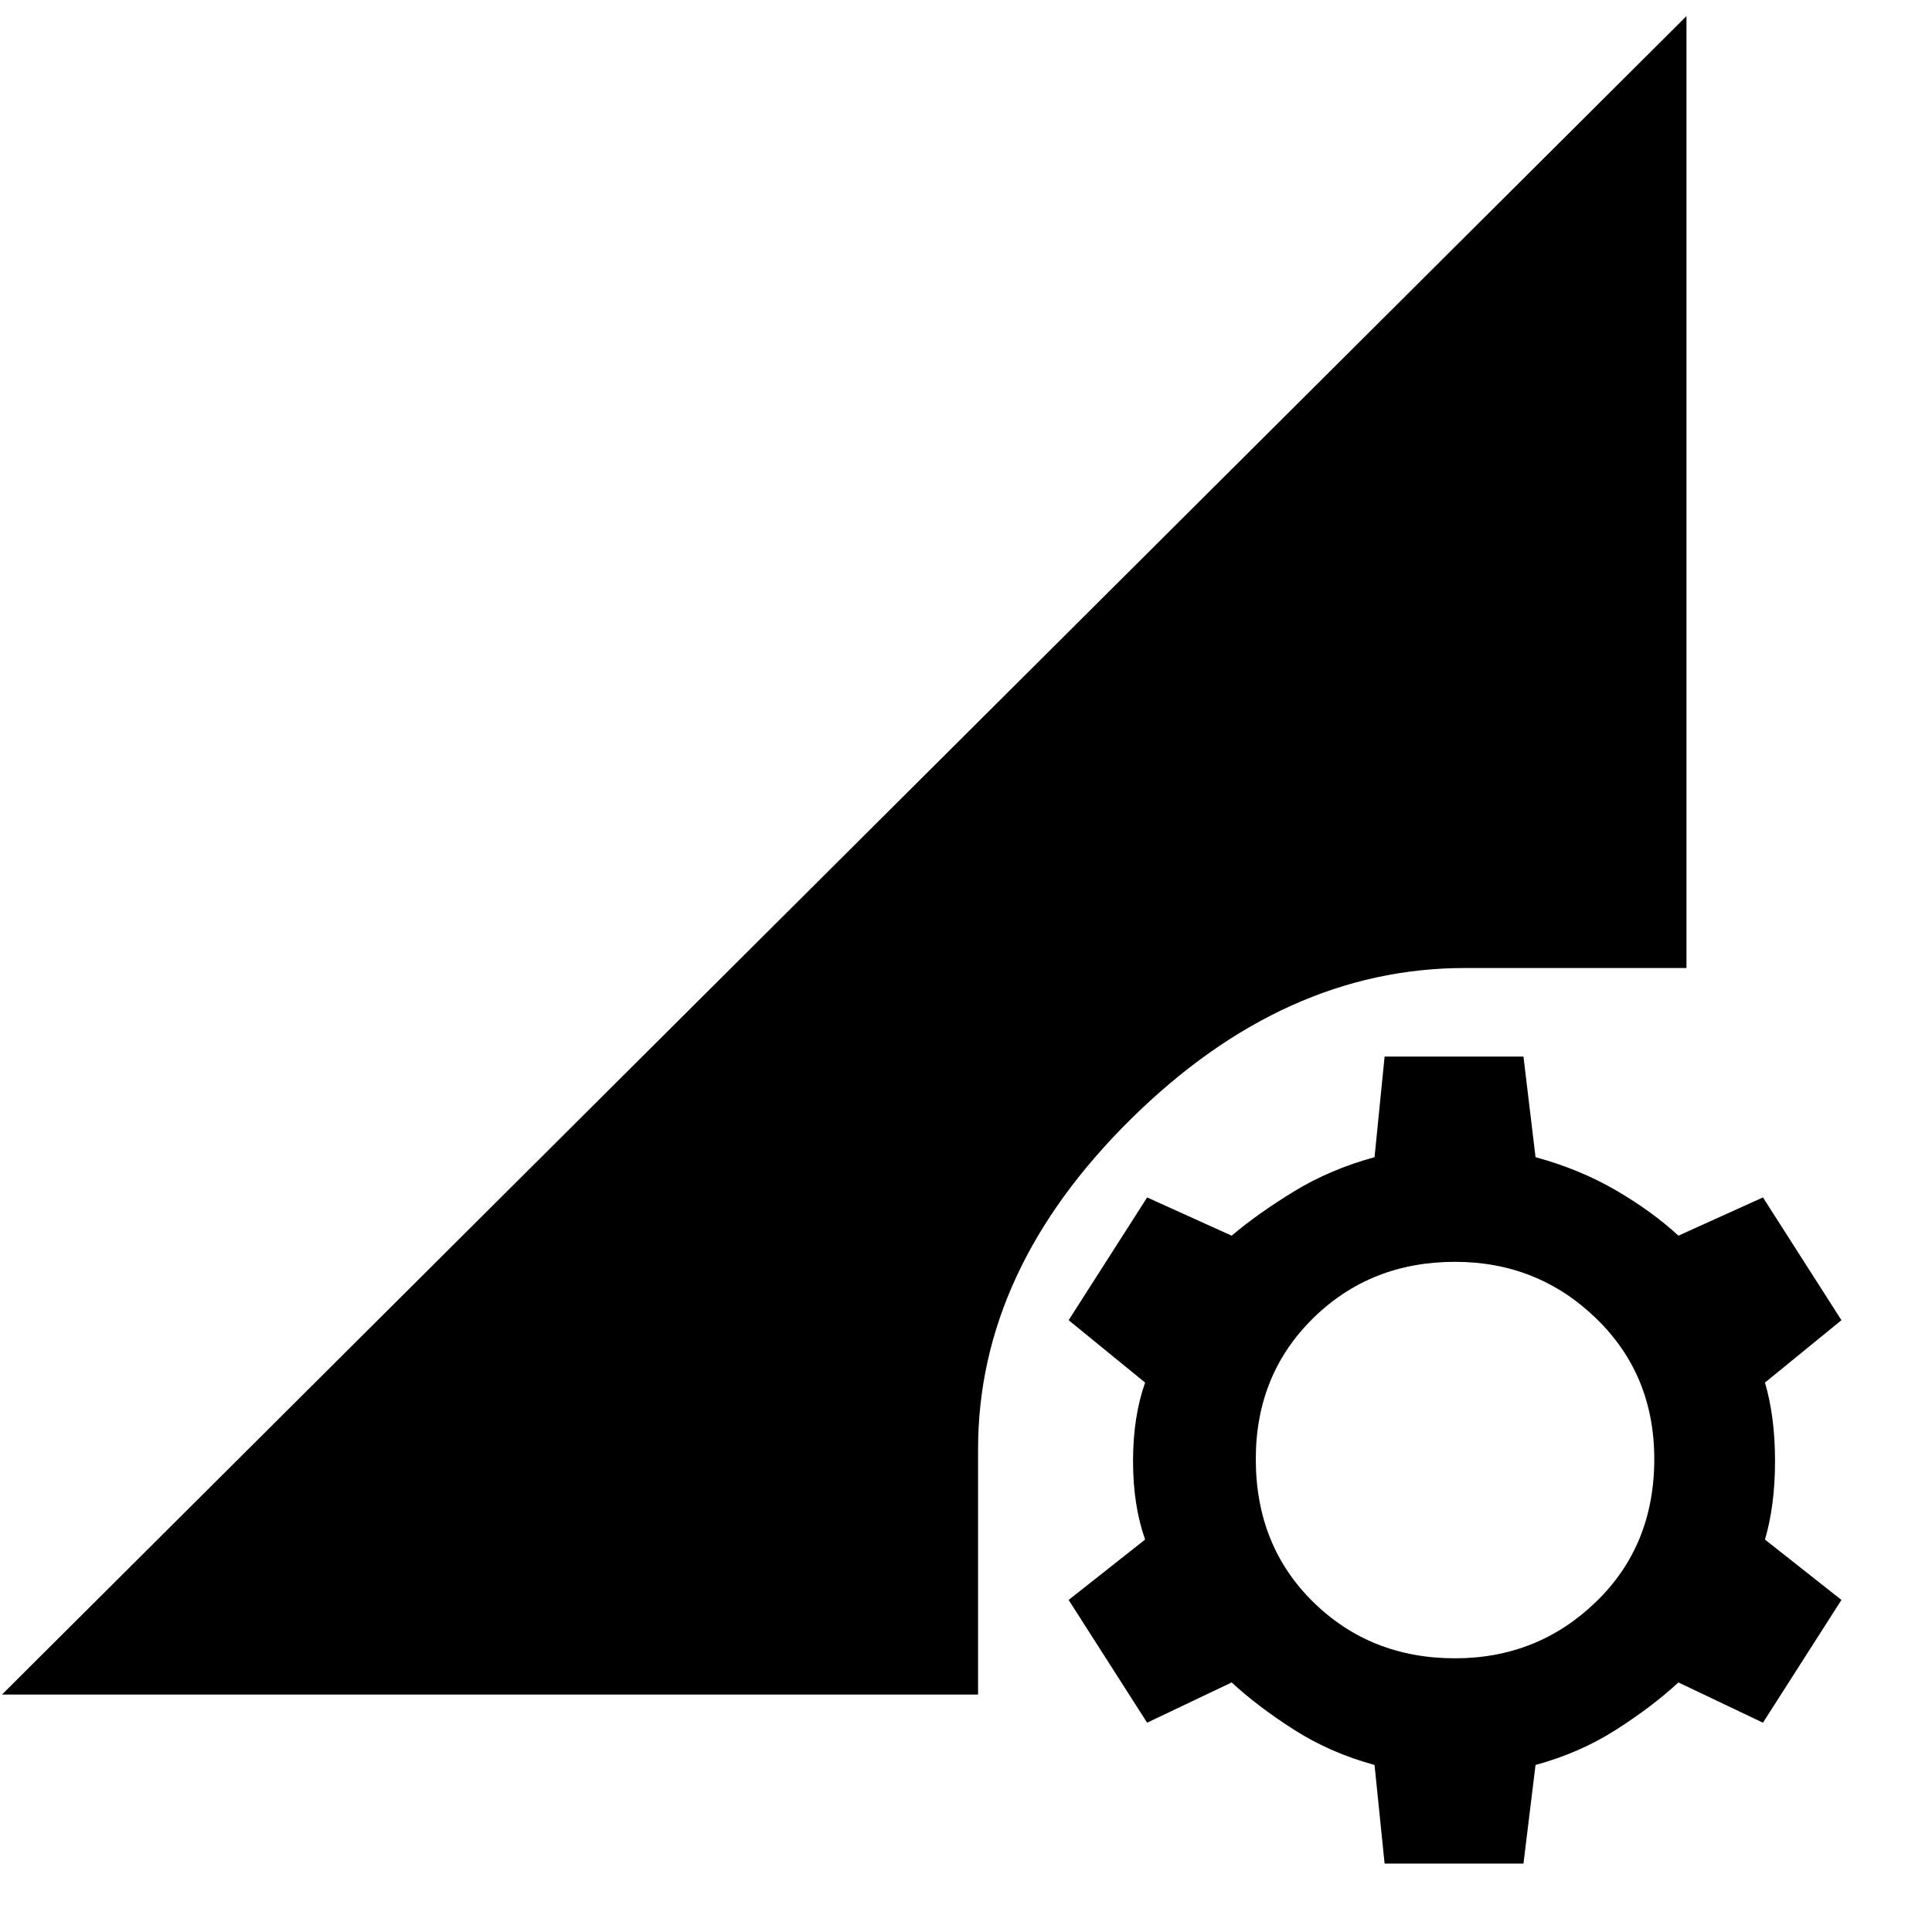<svg xmlns="http://www.w3.org/2000/svg" height="48" width="48"><path d="m34.4 46.3-.25-2.45q-1.1-.3-2-.875-.9-.575-1.55-1.175l-2.1 1-1.95-3.05 1.9-1.5q-.3-.85-.3-1.95t.3-1.95l-1.9-1.55 1.95-3.05 2.1.95q.65-.55 1.55-1.1t2-.85l.25-2.5h3.45l.3 2.5q1.1.3 2 .825.9.525 1.55 1.125l2.1-.95 1.95 3.05-1.9 1.55q.25.85.25 1.95t-.25 1.95l1.9 1.5-1.95 3.05-2.1-1q-.65.6-1.55 1.175-.9.575-2 .875l-.3 2.45Zm1.75-5.1q2.05 0 3.5-1.4 1.45-1.4 1.45-3.55 0-2.1-1.45-3.5t-3.5-1.4q-2.1 0-3.525 1.4-1.425 1.4-1.425 3.5 0 2.15 1.425 3.55t3.525 1.4Zm-36.1.9L41.9.4v23.65h-5.5q-4.5 0-8.3 3.75-3.8 3.75-3.8 8.2v6.1Z"/></svg>